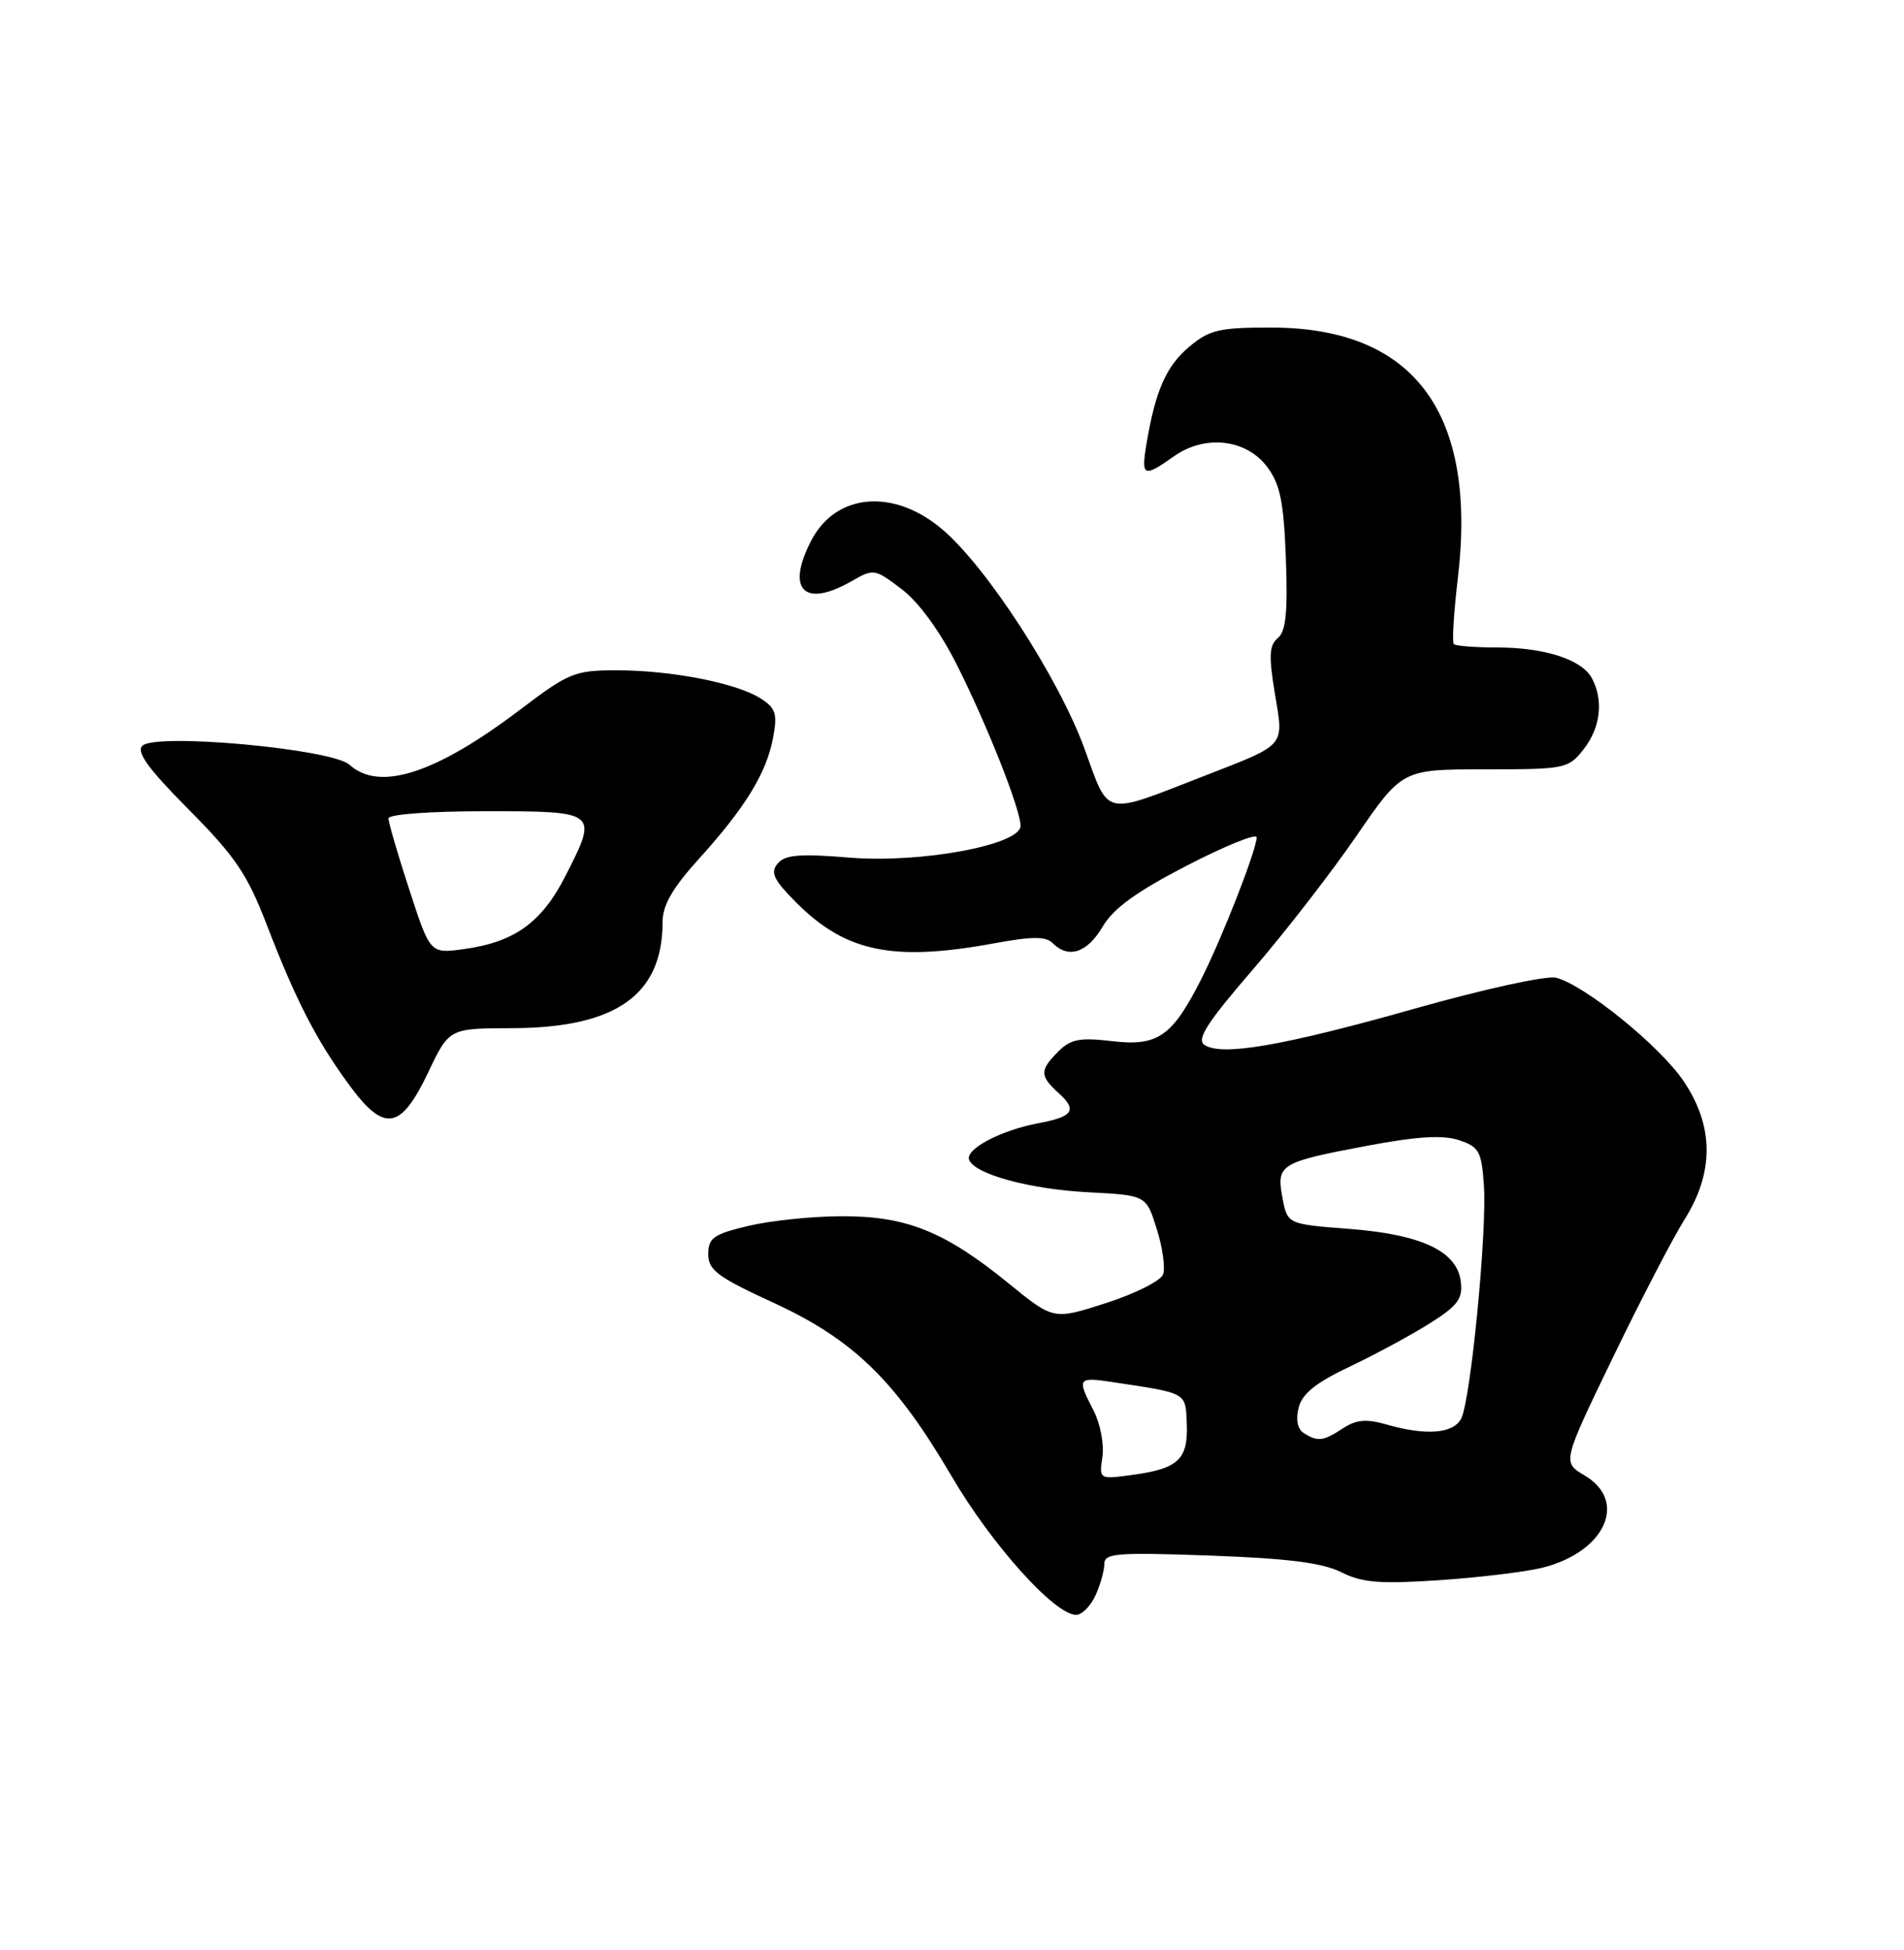 <?xml version="1.0" encoding="UTF-8" standalone="no"?>
<!DOCTYPE svg PUBLIC "-//W3C//DTD SVG 1.1//EN" "http://www.w3.org/Graphics/SVG/1.1/DTD/svg11.dtd" >
<svg xmlns="http://www.w3.org/2000/svg" xmlns:xlink="http://www.w3.org/1999/xlink" version="1.1" viewBox="0 0 250 256">
 <g >
 <path fill="currentColor"
d=" M 143.84 209.45 C 144.48 208.05 145.00 206.19 145.00 205.31 C 145.00 203.91 146.64 203.78 158.86 204.22 C 169.06 204.59 173.62 205.16 176.10 206.40 C 178.88 207.79 181.17 207.97 188.99 207.45 C 194.22 207.10 200.30 206.36 202.50 205.82 C 210.75 203.76 213.81 197.09 208.06 193.70 C 205.13 191.96 205.13 191.96 211.77 178.23 C 215.42 170.68 219.67 162.50 221.21 160.05 C 225.08 153.89 225.04 147.84 221.08 141.96 C 217.99 137.35 208.06 129.30 204.31 128.36 C 203.05 128.05 194.90 129.83 185.71 132.43 C 168.44 137.31 160.38 138.70 158.14 137.17 C 157.08 136.45 158.50 134.24 164.43 127.37 C 168.65 122.49 174.80 114.56 178.10 109.75 C 184.11 101.00 184.11 101.00 194.98 101.00 C 205.54 101.00 205.92 100.92 207.93 98.37 C 210.16 95.52 210.58 91.96 209.02 89.04 C 207.70 86.58 202.81 85.00 196.52 85.00 C 193.67 85.00 191.13 84.80 190.89 84.56 C 190.65 84.32 190.88 80.45 191.41 75.98 C 194.00 54.17 185.68 43.00 166.88 43.00 C 160.07 43.00 158.80 43.30 156.14 45.53 C 153.12 48.08 151.71 51.28 150.54 58.25 C 149.81 62.58 150.15 62.74 154.09 59.94 C 158.20 57.01 163.64 57.62 166.40 61.32 C 168.10 63.60 168.56 65.91 168.84 73.37 C 169.10 80.38 168.84 82.89 167.78 83.77 C 166.65 84.70 166.58 86.10 167.39 91.03 C 168.57 98.14 169.02 97.62 157.98 101.92 C 144.69 107.09 145.68 107.32 142.41 98.33 C 139.05 89.09 129.65 74.57 123.79 69.55 C 117.39 64.07 109.76 64.70 106.51 70.98 C 103.17 77.44 105.59 79.86 111.81 76.30 C 114.71 74.63 114.85 74.65 118.41 77.36 C 120.66 79.08 123.42 82.87 125.66 87.32 C 129.62 95.19 134.00 106.26 134.00 108.42 C 134.00 110.92 120.94 113.35 111.56 112.59 C 104.96 112.05 103.07 112.21 102.10 113.38 C 101.12 114.56 101.58 115.51 104.59 118.53 C 111.09 125.02 117.31 126.28 130.66 123.82 C 135.56 122.92 137.32 122.92 138.22 123.82 C 140.30 125.90 142.75 125.09 144.77 121.67 C 146.20 119.24 149.20 117.07 155.87 113.62 C 160.89 111.03 165.00 109.37 165.00 109.93 C 165.00 111.55 160.49 123.09 157.73 128.54 C 153.90 136.10 152.02 137.40 145.97 136.68 C 141.78 136.19 140.58 136.42 138.96 138.04 C 136.51 140.49 136.51 141.25 138.98 143.48 C 141.50 145.76 140.93 146.60 136.30 147.47 C 131.42 148.39 126.78 150.83 127.24 152.23 C 127.88 154.13 135.18 156.13 143.00 156.53 C 150.50 156.92 150.50 156.92 151.89 161.36 C 152.66 163.80 153.03 166.49 152.71 167.32 C 152.38 168.16 149.02 169.85 145.22 171.07 C 138.33 173.29 138.33 173.29 132.43 168.48 C 124.05 161.66 119.00 159.63 110.46 159.67 C 106.59 159.68 101.08 160.26 98.21 160.95 C 93.69 162.03 93.00 162.52 93.00 164.65 C 93.00 166.74 94.22 167.65 101.50 171.00 C 112.06 175.86 117.57 181.22 124.94 193.79 C 130.21 202.79 138.48 212.00 141.30 212.00 C 142.06 212.00 143.20 210.85 143.84 209.45 Z  M 56.24 140.75 C 58.98 135.00 58.98 135.00 67.24 134.98 C 80.88 134.94 87.00 130.63 87.00 121.04 C 87.00 118.84 88.29 116.60 91.76 112.76 C 97.84 106.06 100.66 101.45 101.51 96.84 C 102.10 93.68 101.86 92.96 99.85 91.68 C 96.66 89.66 88.15 88.00 81.00 88.00 C 75.45 88.00 74.71 88.30 68.30 93.16 C 57.20 101.57 49.82 103.96 45.89 100.40 C 43.58 98.31 20.41 96.19 18.69 97.91 C 17.87 98.73 19.48 100.94 24.79 106.29 C 30.85 112.39 32.47 114.78 34.96 121.24 C 38.82 131.26 41.46 136.42 45.75 142.30 C 50.44 148.74 52.59 148.42 56.24 140.75 Z  M 144.75 191.25 C 144.99 189.61 144.47 186.88 143.59 185.18 C 141.37 180.89 141.47 180.74 146.25 181.47 C 155.95 182.93 155.66 182.77 155.83 186.93 C 156.01 191.57 154.72 192.80 148.81 193.61 C 144.31 194.23 144.31 194.23 144.75 191.25 Z  M 171.19 188.14 C 170.37 187.62 170.12 186.38 170.51 184.81 C 170.97 182.97 172.77 181.52 177.25 179.40 C 180.60 177.81 185.33 175.25 187.74 173.73 C 191.39 171.43 192.08 170.51 191.81 168.28 C 191.34 164.27 186.70 162.07 177.14 161.33 C 169.04 160.71 169.04 160.71 168.39 157.24 C 167.57 152.87 168.04 152.58 179.51 150.42 C 186.08 149.18 189.44 148.98 191.56 149.68 C 194.21 150.56 194.53 151.15 194.84 155.58 C 195.27 161.66 193.10 183.86 191.85 186.25 C 190.81 188.22 187.24 188.50 182.05 187.01 C 179.40 186.25 178.09 186.37 176.34 187.51 C 173.75 189.21 173.02 189.30 171.19 188.14 Z  M 53.74 116.79 C 52.23 112.17 51.00 107.96 51.01 107.44 C 51.01 106.90 56.46 106.50 63.74 106.50 C 78.51 106.50 78.56 106.53 74.27 114.95 C 71.15 121.10 67.57 123.69 60.90 124.60 C 56.48 125.21 56.48 125.21 53.74 116.79 Z "/>
</g>
</svg>